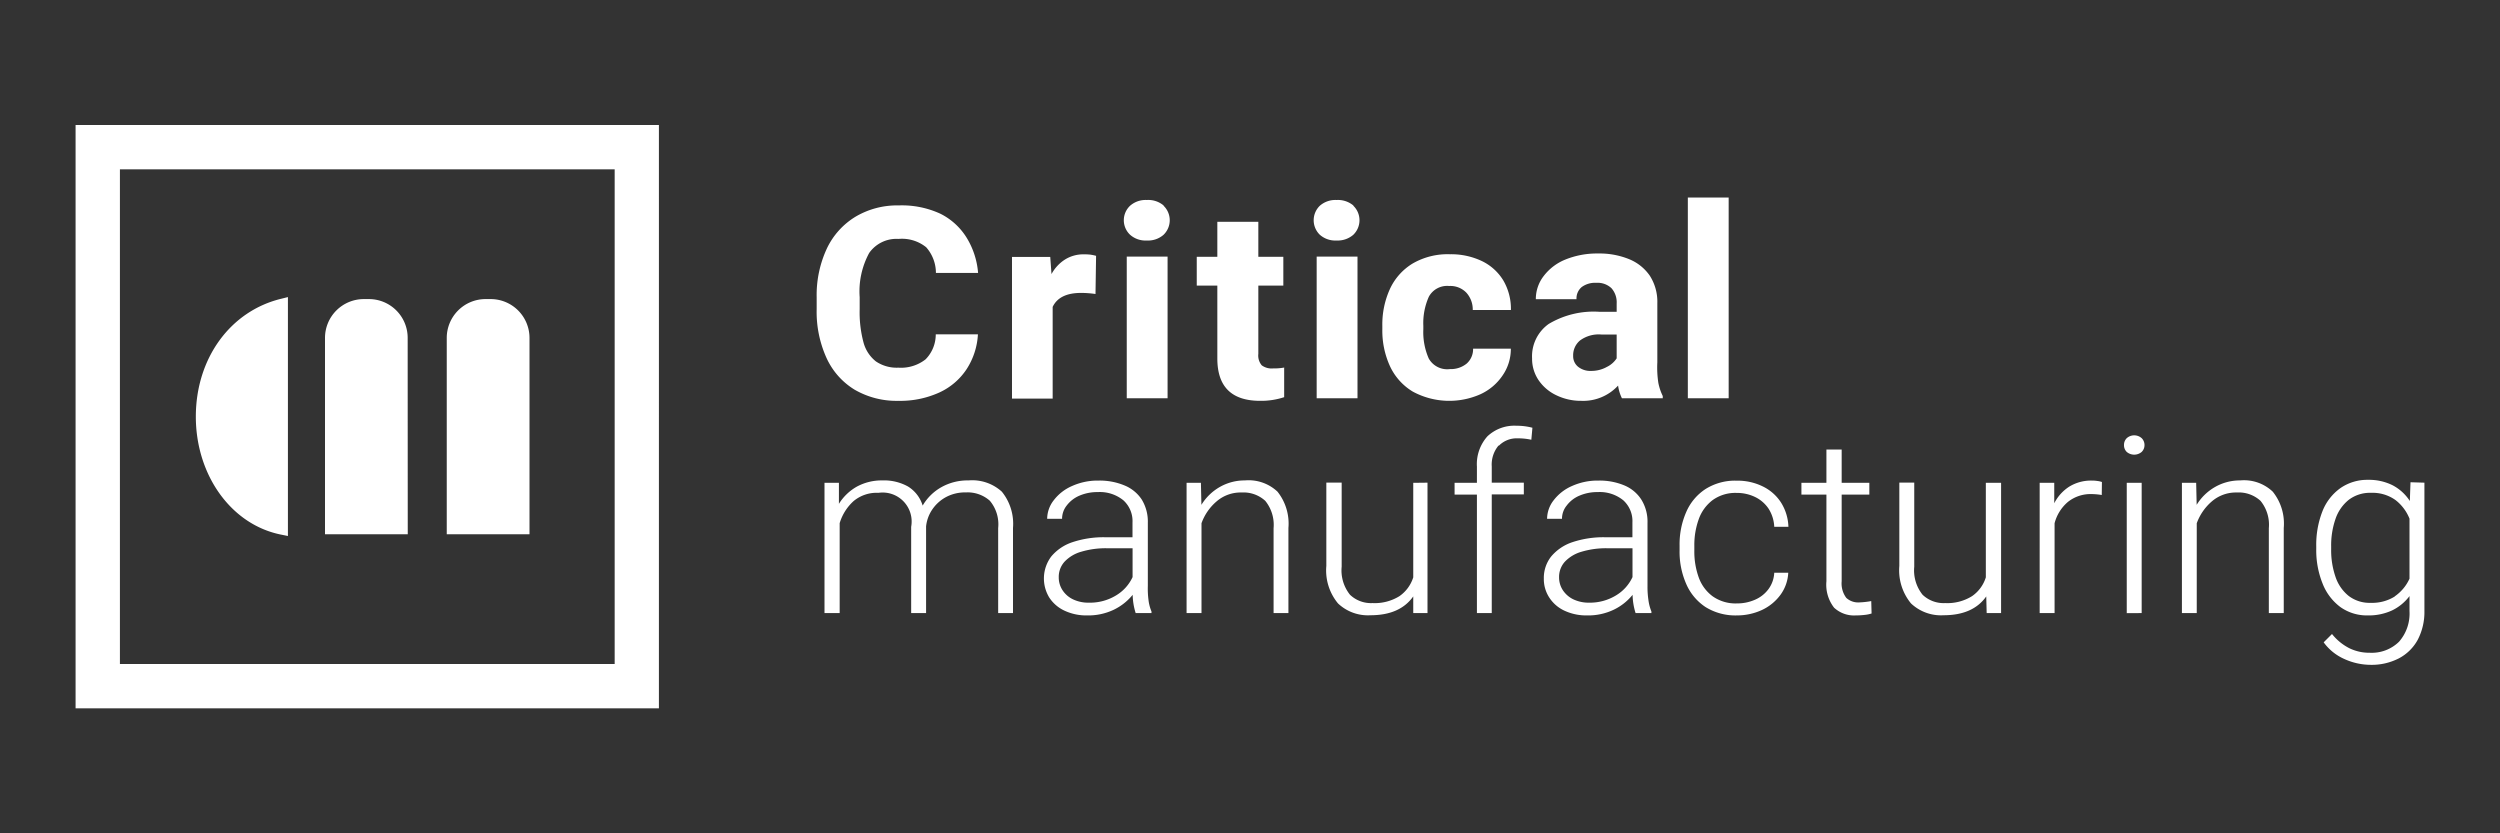 <svg id="Layer_1" data-name="Layer 1" xmlns="http://www.w3.org/2000/svg" viewBox="0 0 300 100"><rect x="0" y="0" width="300" height="100" fill="#333333" stroke="none"/><defs><style>.cls-1{fill:#fff;}</style></defs><title>Main-horizontal-negative</title><path class="cls-1" d="M116,44.29a7.8,7.8,0,0,1-3.28,2.81,11.3,11.3,0,0,1-4.93,1,10,10,0,0,1-5.24-1.34,8.66,8.66,0,0,1-3.38-3.83A13.42,13.42,0,0,1,98,37.08v-1.4a13.23,13.23,0,0,1,1.22-5.85A8.92,8.92,0,0,1,102.67,26a9.78,9.78,0,0,1,5.18-1.35,11,11,0,0,1,5,1A7.79,7.79,0,0,1,116,28.53a9.49,9.49,0,0,1,1.37,4.22h-5.06a4.66,4.66,0,0,0-1.17-3.08,4.62,4.62,0,0,0-3.31-1,4,4,0,0,0-3.53,1.69,9.68,9.68,0,0,0-1.14,5.3v1.43a14,14,0,0,0,.46,4,4.31,4.31,0,0,0,1.49,2.28,4.45,4.45,0,0,0,2.7.75,4.77,4.77,0,0,0,3.26-1,4.25,4.25,0,0,0,1.22-3h5.06A8.5,8.5,0,0,1,116,44.29Zm14.85-13.73a5,5,0,0,1,.68.14l-.07,4.58a12.08,12.08,0,0,0-1.73-.13c-1.74,0-2.88.56-3.41,1.68v11h-4.88v-17h4.59l.15,2.06a4.74,4.74,0,0,1,1.64-1.76,4.16,4.16,0,0,1,2.24-.61A7.45,7.45,0,0,1,130.89,30.56Zm8.77-5.88a2.42,2.42,0,0,1,0,3.5,2.8,2.8,0,0,1-2,.68,2.77,2.77,0,0,1-2-.68,2.39,2.39,0,0,1,0-3.5,2.82,2.82,0,0,1,2-.68A2.85,2.85,0,0,1,139.66,24.68Zm-4.41,23.11v-17h4.9v17Zm18.89-3.69v3.56a8.8,8.8,0,0,1-2.88.44q-5.14,0-5.14-5.08V34.27h-2.47V30.82h2.47v-4.2H151v4.2H154v3.45H151v8.2a1.81,1.81,0,0,0,.41,1.37,2,2,0,0,0,1.37.37A6.73,6.73,0,0,0,154.14,44.1Zm8.29-19.42a2.42,2.42,0,0,1,0,3.5,2.85,2.85,0,0,1-2,.68,2.79,2.79,0,0,1-2-.68,2.42,2.42,0,0,1,0-3.5,2.83,2.83,0,0,1,2-.68A2.89,2.89,0,0,1,162.43,24.68ZM158,47.79v-17h4.9v17Zm23.3-5.95a5.57,5.57,0,0,1-1,3.23,6.45,6.45,0,0,1-2.63,2.23,9.21,9.21,0,0,1-8.14-.31,7,7,0,0,1-2.74-3.06,10.27,10.27,0,0,1-.91-4.42V39.1a10.27,10.27,0,0,1,.91-4.42,7,7,0,0,1,2.73-3.06A8.38,8.38,0,0,1,174,30.51a8.6,8.6,0,0,1,3.81.81,6.11,6.11,0,0,1,2.58,2.32,6.74,6.74,0,0,1,.92,3.56h-4.58a3,3,0,0,0-.76-2.07,2.65,2.65,0,0,0-2.07-.81,2.49,2.49,0,0,0-2.44,1.29,7.75,7.75,0,0,0-.66,3.49v.41a7.87,7.87,0,0,0,.65,3.51A2.54,2.54,0,0,0,174,44.29a3,3,0,0,0,2-.66,2.3,2.3,0,0,0,.77-1.79ZM199,45.94a6.37,6.37,0,0,0,.53,1.58v.27h-4.9a5,5,0,0,1-.46-1.52,5.68,5.68,0,0,1-4.39,1.83,6.74,6.74,0,0,1-3-.66,5.33,5.33,0,0,1-2.15-1.82,4.57,4.57,0,0,1-.78-2.62,4.76,4.76,0,0,1,2-4.13A10.53,10.53,0,0,1,192,37.42h2v-1a2.55,2.55,0,0,0-.62-1.83,2.42,2.42,0,0,0-1.84-.65,2.69,2.69,0,0,0-1.74.51,1.78,1.78,0,0,0-.62,1.45h-4.88a4.5,4.5,0,0,1,.93-2.76,6.16,6.16,0,0,1,2.63-2,10.07,10.07,0,0,1,3.94-.72,9.38,9.38,0,0,1,3.67.67,5.55,5.55,0,0,1,2.51,2,5.78,5.78,0,0,1,.9,3.29v7.1A12.34,12.34,0,0,0,199,45.94Zm-6.24-1.88A2.92,2.92,0,0,0,194,43V40.14h-1.86a3.78,3.78,0,0,0-2.53.71,2.3,2.3,0,0,0-.83,1.86,1.62,1.62,0,0,0,.59,1.3,2.35,2.35,0,0,0,1.57.5A3.82,3.82,0,0,0,192.77,44.06Zm9.78,3.73V23.7h4.9V47.79ZM120.22,59a6.11,6.11,0,0,1,1.34,4.35V73.57h-1.78V63.37a4.39,4.39,0,0,0-1-3.28,4,4,0,0,0-2.87-1,4.83,4.83,0,0,0-2.48.61,4.68,4.68,0,0,0-1.63,1.55,4.39,4.39,0,0,0-.67,1.92V73.57h-1.79V63.22a3.48,3.48,0,0,0-3.92-4.08,4.32,4.32,0,0,0-3,1,5.83,5.83,0,0,0-1.66,2.64V73.57H98.94V57.94h1.73l0,2.52a6,6,0,0,1,2.16-2.07,6.24,6.24,0,0,1,3.06-.74,5.89,5.89,0,0,1,3.07.73,4.08,4.08,0,0,1,1.76,2.29,6,6,0,0,1,2.23-2.2,6.42,6.42,0,0,1,3.28-.82A5.26,5.26,0,0,1,120.22,59Zm17.6,13a5.07,5.07,0,0,0,.36,1.38v.19h-1.9a7.79,7.79,0,0,1-.36-2.19,6.64,6.64,0,0,1-2.27,1.79,7.08,7.08,0,0,1-3.18.68,6.16,6.16,0,0,1-2.73-.57,4.36,4.36,0,0,1-1.83-1.58,4.39,4.39,0,0,1,.24-4.92,5.6,5.6,0,0,1,2.55-1.72,11.78,11.78,0,0,1,3.91-.59h3.29V62.7a3.37,3.37,0,0,0-1.08-2.65,4.46,4.46,0,0,0-3.07-1,5.46,5.46,0,0,0-2.22.43A3.76,3.76,0,0,0,128,60.67a2.54,2.54,0,0,0-.55,1.59l-1.79,0a3.66,3.66,0,0,1,.79-2.23,5.49,5.49,0,0,1,2.2-1.71,7.49,7.49,0,0,1,3.19-.65,7.71,7.71,0,0,1,3.07.57A4.51,4.51,0,0,1,137,59.93a5.06,5.06,0,0,1,.74,2.8v7.56A10.85,10.85,0,0,0,137.82,72Zm-3.91-.54a5,5,0,0,0,2-2.21V65.79h-3.05a10.24,10.24,0,0,0-3.12.42,4.41,4.41,0,0,0-2,1.2,2.71,2.71,0,0,0-.69,1.86,2.78,2.78,0,0,0,.45,1.55,3.09,3.09,0,0,0,1.26,1.1,4.26,4.26,0,0,0,1.91.4A6,6,0,0,0,133.91,71.46ZM153.3,59a6.16,6.16,0,0,1,1.31,4.36V73.57h-1.78V63.38a4.57,4.57,0,0,0-1-3.28,3.86,3.86,0,0,0-2.83-1,4.4,4.4,0,0,0-3,1.06,6.18,6.18,0,0,0-1.82,2.63V73.57h-1.79V57.94h1.72l.06,2.64a6.17,6.17,0,0,1,2.22-2.15,6,6,0,0,1,3-.78A5.05,5.05,0,0,1,153.3,59Zm18-1.08V73.57h-1.71l0-2q-1.6,2.26-5.13,2.26a5.21,5.21,0,0,1-3.9-1.42,6.19,6.19,0,0,1-1.4-4.5v-10H161V68a4.67,4.67,0,0,0,1,3.37,3.65,3.65,0,0,0,2.7,1,5.62,5.62,0,0,0,3.23-.83,4.32,4.32,0,0,0,1.66-2.26V57.94Zm8.53-4.46a3.55,3.55,0,0,0-.82,2.51v1.95h3.85v1.41h-3.85V73.57h-1.78V59.35h-2.68V57.94h2.68V56a5,5,0,0,1,1.26-3.64,4.7,4.7,0,0,1,3.5-1.27,7.27,7.27,0,0,1,1.9.24l-.13,1.44a7.58,7.58,0,0,0-1.64-.17A3,3,0,0,0,179.87,53.48ZM197.81,72a5.47,5.47,0,0,0,.36,1.38v.19h-1.9a7.79,7.79,0,0,1-.36-2.19,6.55,6.55,0,0,1-2.27,1.79,7.08,7.08,0,0,1-3.18.68,6.2,6.2,0,0,1-2.73-.57,4.33,4.33,0,0,1-1.82-1.58,4.05,4.05,0,0,1-.65-2.28,4.14,4.14,0,0,1,.88-2.64,5.65,5.65,0,0,1,2.55-1.72,11.78,11.78,0,0,1,3.91-.59h3.29V62.7a3.37,3.37,0,0,0-1.08-2.65,4.46,4.46,0,0,0-3.07-1,5.41,5.41,0,0,0-2.21.43A3.69,3.69,0,0,0,188,60.67a2.49,2.49,0,0,0-.56,1.59l-1.79,0a3.66,3.66,0,0,1,.79-2.23,5.55,5.55,0,0,1,2.2-1.71,7.49,7.49,0,0,1,3.19-.65,7.68,7.68,0,0,1,3.07.57,4.46,4.46,0,0,1,2.06,1.71,5,5,0,0,1,.74,2.8v7.56A10.85,10.85,0,0,0,197.81,72Zm-3.91-.54a5,5,0,0,0,2-2.21V65.79h-3a10.24,10.24,0,0,0-3.12.42,4.46,4.46,0,0,0-2,1.2,2.71,2.71,0,0,0-.69,1.86,2.78,2.78,0,0,0,.45,1.55,3.15,3.15,0,0,0,1.26,1.1,4.29,4.29,0,0,0,1.91.4A6,6,0,0,0,193.9,71.46Zm20.69-2.73a4.86,4.86,0,0,1-.92,2.63,5.78,5.78,0,0,1-2.24,1.84,7.12,7.12,0,0,1-3,.65,6.79,6.79,0,0,1-3.76-1,6.32,6.32,0,0,1-2.33-2.79,9.58,9.58,0,0,1-.79-4v-.6a9.65,9.65,0,0,1,.79-4,6.24,6.24,0,0,1,2.33-2.78,6.66,6.66,0,0,1,3.73-1,6.86,6.86,0,0,1,3.11.68,5.4,5.4,0,0,1,2.21,1.94,5.8,5.8,0,0,1,.89,2.92h-1.7a4.4,4.4,0,0,0-.67-2.16,4.07,4.07,0,0,0-1.61-1.41,5,5,0,0,0-2.23-.5,4.67,4.67,0,0,0-2.88.86,4.93,4.93,0,0,0-1.67,2.29,9.14,9.14,0,0,0-.53,3.18v.6a9.16,9.16,0,0,0,.52,3.19,4.83,4.83,0,0,0,1.67,2.28,4.75,4.75,0,0,0,2.92.86,5.28,5.28,0,0,0,2.14-.43,3.94,3.94,0,0,0,1.62-1.25,3.59,3.59,0,0,0,.72-2Zm10,4.89a4.24,4.24,0,0,1-.84.17,9.42,9.42,0,0,1-1.06.06,3.5,3.5,0,0,1-2.6-.93,4.48,4.48,0,0,1-.92-3.17V59.35h-3V57.94h3v-4H221v4h3.32v1.41H221v10.4a2.89,2.89,0,0,0,.56,2,2.1,2.1,0,0,0,1.53.54,9.94,9.94,0,0,0,1.46-.16Zm15.54-15.68V73.57H238.4l-.05-2q-1.59,2.26-5.12,2.26a5.24,5.24,0,0,1-3.91-1.42,6.24,6.24,0,0,1-1.4-4.5v-10h1.79V68a4.67,4.67,0,0,0,1,3.37,3.66,3.66,0,0,0,2.71,1,5.59,5.59,0,0,0,3.22-.83,4.27,4.27,0,0,0,1.66-2.26V57.94Zm12.08,1.46a8,8,0,0,0-1.19-.11,4.37,4.37,0,0,0-2.87.94,5,5,0,0,0-1.6,2.56V73.57h-1.79V57.94h1.75l0,2.45a5.15,5.15,0,0,1,1.81-2,5,5,0,0,1,2.72-.72,3.81,3.81,0,0,1,.66.05,2.47,2.47,0,0,1,.53.12ZM257,52.58a1.14,1.14,0,0,1,.34.83,1.12,1.12,0,0,1-.34.82,1.38,1.38,0,0,1-1.79,0,1.11,1.11,0,0,1-.33-.82,1.13,1.13,0,0,1,.33-.83,1.35,1.35,0,0,1,1.79,0Zm-1.79,21V57.94H257V73.57ZM272.73,59a6.11,6.11,0,0,1,1.32,4.36V73.57h-1.79V63.38a4.53,4.53,0,0,0-1-3.28,3.85,3.85,0,0,0-2.83-1,4.42,4.42,0,0,0-3,1.06,6.27,6.27,0,0,0-1.82,2.63V73.57h-1.78V57.94h1.71l.06,2.64a6.17,6.17,0,0,1,2.22-2.15,6,6,0,0,1,3-.78A5,5,0,0,1,272.73,59Zm18.2-1.08V73.29a7.21,7.21,0,0,1-.8,3.48A5.47,5.47,0,0,1,287.87,79a7.12,7.12,0,0,1-3.41.78,7.66,7.66,0,0,1-3.14-.7,6.14,6.14,0,0,1-2.48-2l1-1a6.34,6.34,0,0,0,2.07,1.7,5.44,5.44,0,0,0,2.45.55A4.67,4.67,0,0,0,287.89,77a5.13,5.13,0,0,0,1.25-3.67V71.53a5.72,5.72,0,0,1-2.09,1.72,6.68,6.68,0,0,1-2.92.6,5.49,5.49,0,0,1-3.28-1A6.41,6.41,0,0,1,278.7,70a10.67,10.67,0,0,1-.75-4.13v-.3a11,11,0,0,1,.74-4.21,6.2,6.2,0,0,1,2.15-2.78,5.65,5.65,0,0,1,3.32-1,6.35,6.35,0,0,1,2.95.65,5.51,5.51,0,0,1,2.07,1.89l.08-2.25Zm-3.56,13.64a5.13,5.13,0,0,0,1.77-2.12V62.24A5.31,5.31,0,0,0,287.45,60a4.74,4.74,0,0,0-2.95-.86,4.18,4.18,0,0,0-2.65.84,5,5,0,0,0-1.59,2.29,9.7,9.7,0,0,0-.52,3.33v.3a9.76,9.76,0,0,0,.52,3.32,4.92,4.92,0,0,0,1.58,2.29,4.14,4.14,0,0,0,2.64.83A5.12,5.12,0,0,0,287.37,71.58ZM9.07,15V85h70V15ZM73.76,79.68H14.39V20.32H73.76ZM63.54,40.54a4.66,4.66,0,0,0-4.65-4.65h-.63a4.66,4.66,0,0,0-4.65,4.65V64.11h9.93Zm-14.62,0a4.65,4.65,0,0,0-4.65-4.65h-.62A4.66,4.66,0,0,0,39,40.54V64.11h9.93ZM33.81,64.17l.74.15V35.65l-.76.19C27.64,37.31,23.5,43,23.5,50S27.74,63,33.81,64.17Z"/></svg>